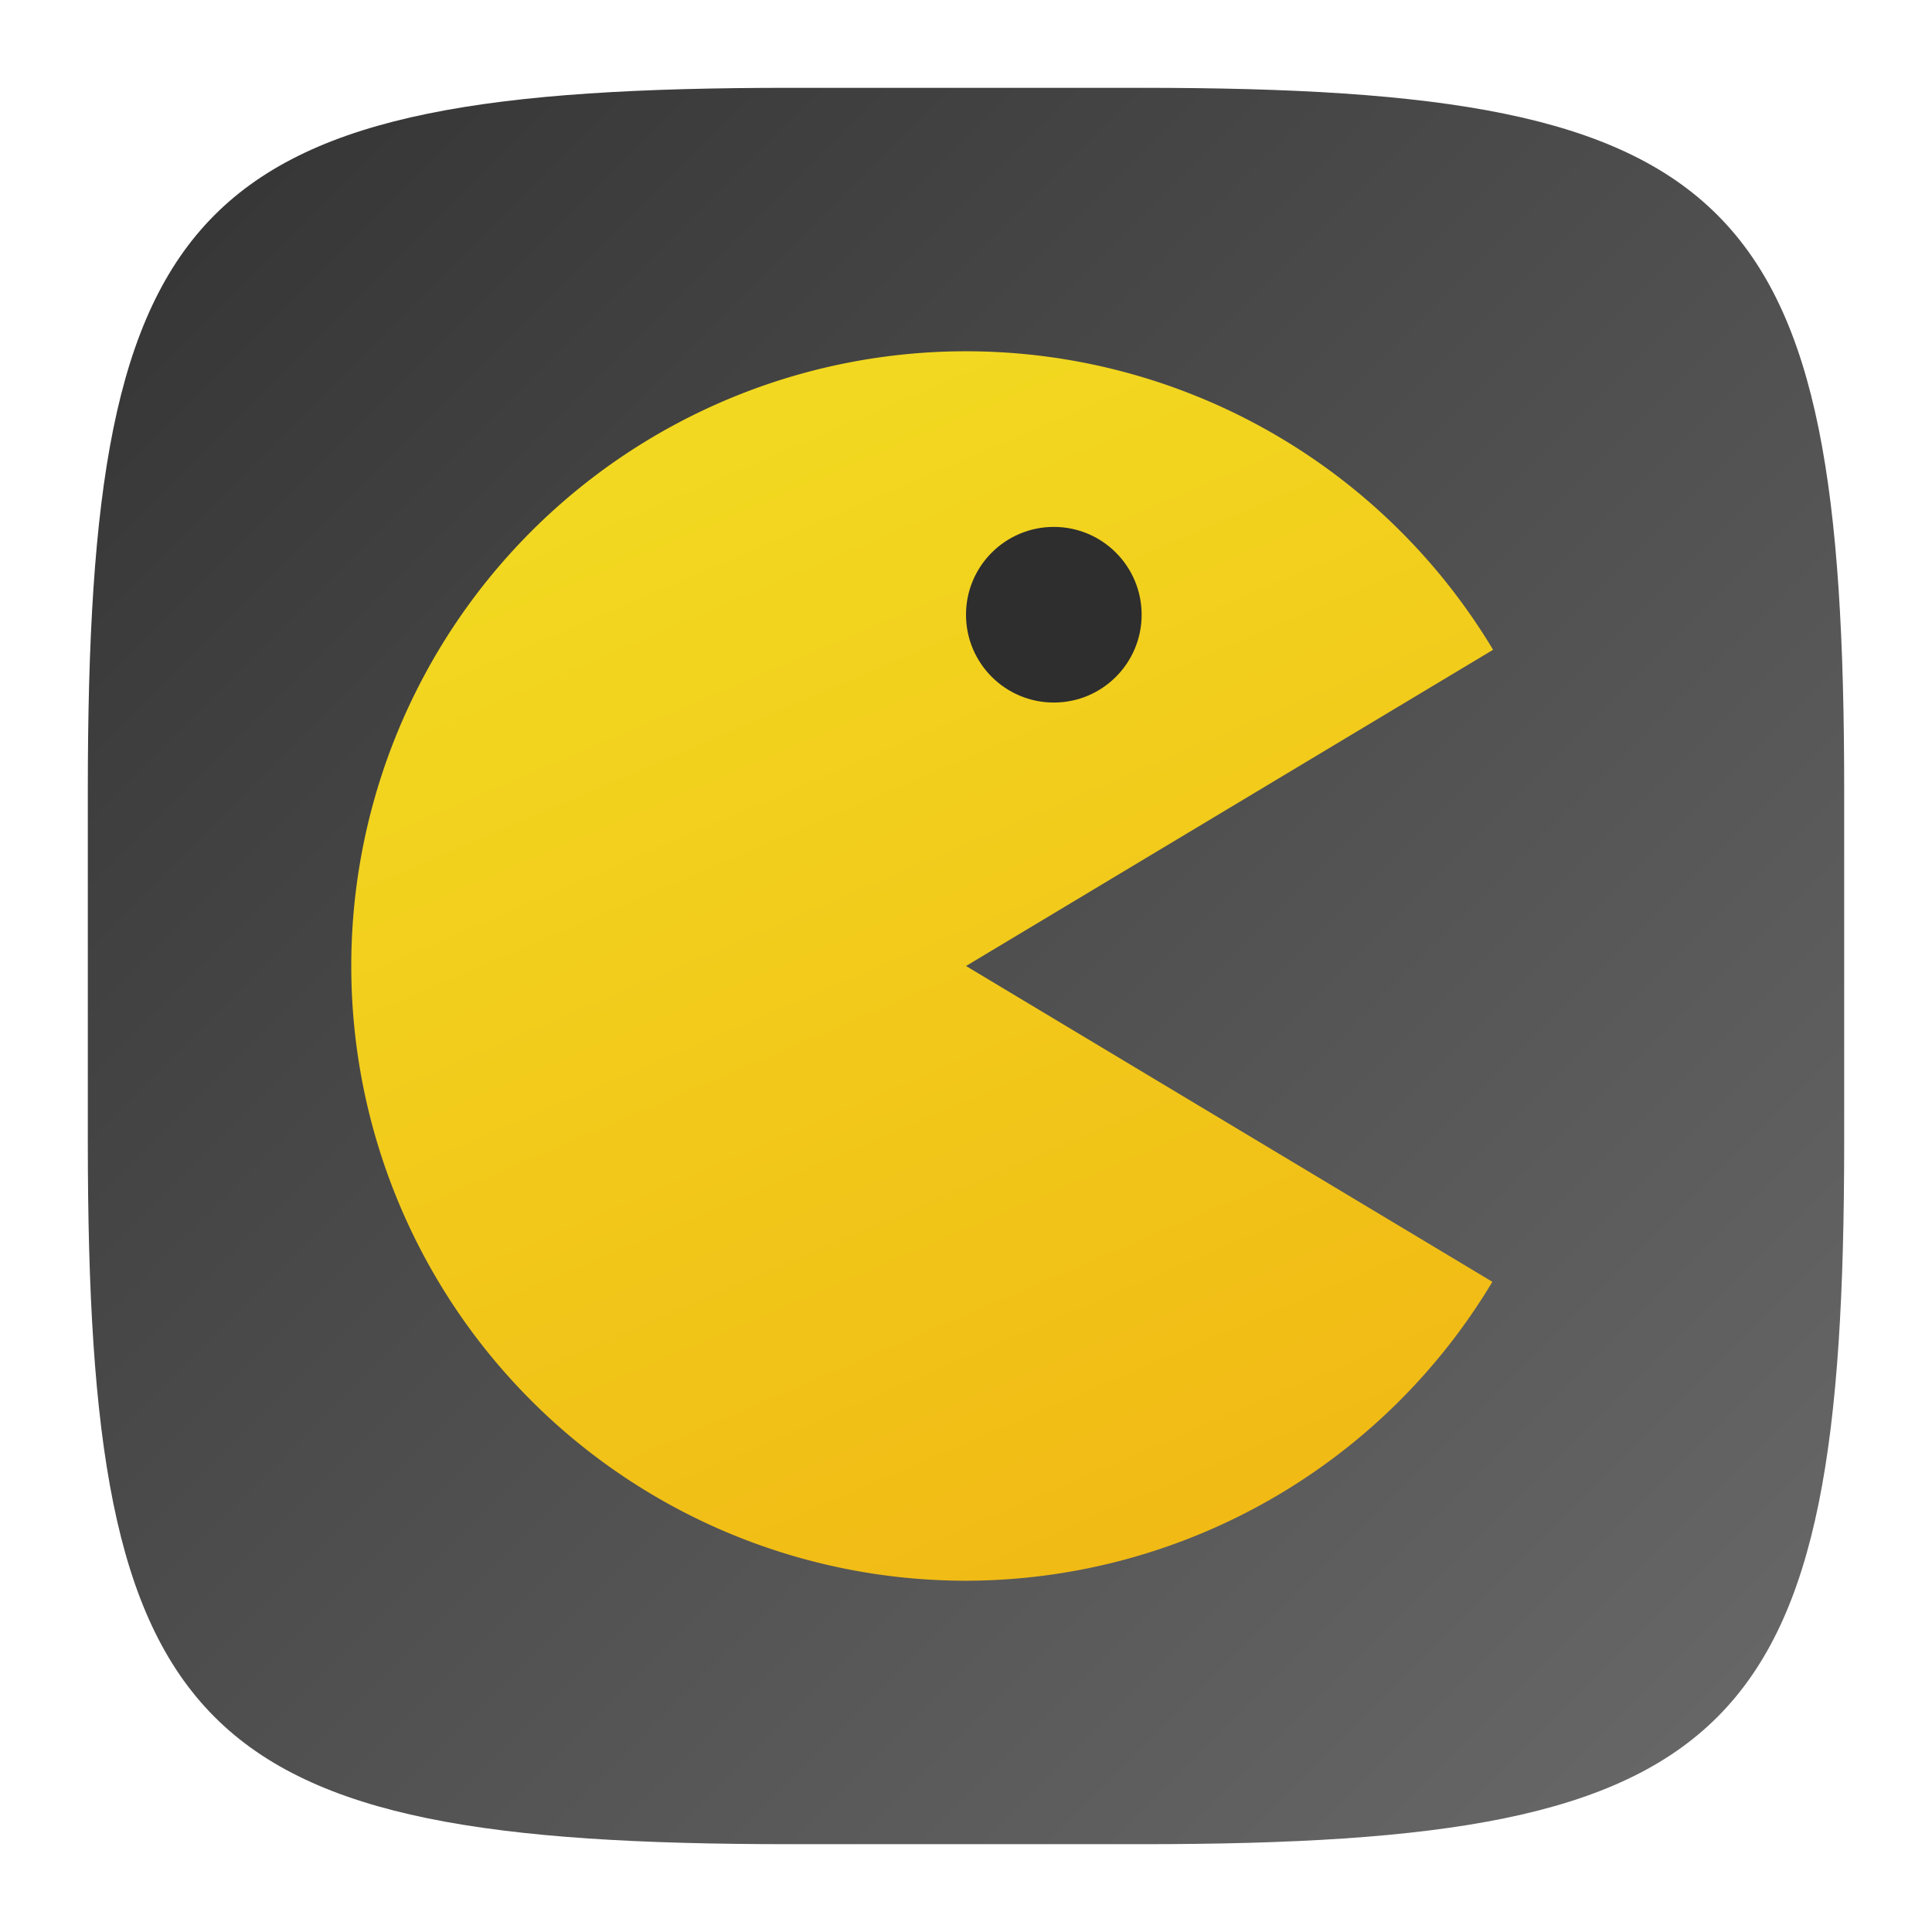 <?xml version="1.0" encoding="UTF-8" standalone="no"?>
<!-- Created with Inkscape (http://www.inkscape.org/) -->

<svg
   width="22"
   height="22"
   viewBox="0 0 22 22"
   version="1.1"
   id="svg5"
   inkscape:version="1.2.1 (9c6d41e410, 2022-07-14)"
   sodipodi:docname="kapman.svg"
   xmlns:inkscape="http://www.inkscape.org/namespaces/inkscape"
   xmlns:sodipodi="http://sodipodi.sourceforge.net/DTD/sodipodi-0.dtd"
   xmlns:xlink="http://www.w3.org/1999/xlink"
   xmlns="http://www.w3.org/2000/svg"
   xmlns:svg="http://www.w3.org/2000/svg">
  <sodipodi:namedview
     id="namedview7"
     pagecolor="#ffffff"
     bordercolor="#000000"
     borderopacity="0.25"
     inkscape:showpageshadow="2"
     inkscape:pageopacity="0.0"
     inkscape:pagecheckerboard="0"
     inkscape:deskcolor="#d1d1d1"
     inkscape:document-units="px"
     showgrid="false"
     inkscape:zoom="36.363636"
     inkscape:cx="11.01375"
     inkscape:cy="11"
     inkscape:window-width="1920"
     inkscape:window-height="1006"
     inkscape:window-x="0"
     inkscape:window-y="0"
     inkscape:window-maximized="1"
     inkscape:current-layer="svg5"
     showguides="true" />
  <defs
     id="defs2">
    <linearGradient
       inkscape:collect="always"
       xlink:href="#linearGradient1768"
       id="linearGradient3500"
       x1="2"
       y1="2"
       x2="28.667"
       y2="28.667"
       gradientUnits="userSpaceOnUse"
       gradientTransform="matrix(0.75,0,0,0.75,-0.5,-0.5)" />
    <linearGradient
       inkscape:collect="always"
       id="linearGradient1768">
      <stop
         style="stop-color:#333333;stop-opacity:1;"
         offset="0"
         id="stop1764" />
      <stop
         style="stop-color:#6a6a6a;stop-opacity:1;"
         offset="1"
         id="stop1766" />
    </linearGradient>
    <linearGradient
       inkscape:collect="always"
       xlink:href="#linearGradient2152"
       id="linearGradient2154"
       x1="12.287"
       y1="13"
       x2="8"
       y2="3"
       gradientUnits="userSpaceOnUse"
       gradientTransform="matrix(1.4,0,0,1.4,-0.2,-0.2)" />
    <linearGradient
       inkscape:collect="always"
       id="linearGradient2152">
      <stop
         style="stop-color:#f1b613;stop-opacity:1;"
         offset="0"
         id="stop2148" />
      <stop
         style="stop-color:#f2d820;stop-opacity:1;"
         offset="1"
         id="stop2150" />
    </linearGradient>
  </defs>
  <path
     id="path530"
     style="fill:url(#linearGradient3500);fill-opacity:1;stroke-width:0.75;stroke-linecap:round;stroke-linejoin:round"
     d="M 9,1 C 2.174,1 1,2.205 1,9 v 4 c 0,6.795 1.174,8 8,8 h 4 c 6.826,0 8,-1.205 8,-8 V 9 C 21,2.205 19.826,1 13,1 Z"
     sodipodi:nodetypes="sssssssss" />
  <path
     id="path234"
     style="fill:url(#linearGradient2154);fill-opacity:1;stroke-width:5.6;stroke-linecap:round;stroke-linejoin:round"
     d="M 11,4 A 7,7 0 0 0 4,11 a 7,7 0 0 0 7,7 7,7 0 0 0 5.994,-3.404 L 11,11 17.002,7.399 A 7,7 0 0 0 11,4 Z" />
  <circle
     style="fill:#2e2e2e;stroke-width:4;stroke-linecap:round;stroke-linejoin:round"
     id="path4343"
     cx="12"
     cy="7"
     r="1" />
</svg>
